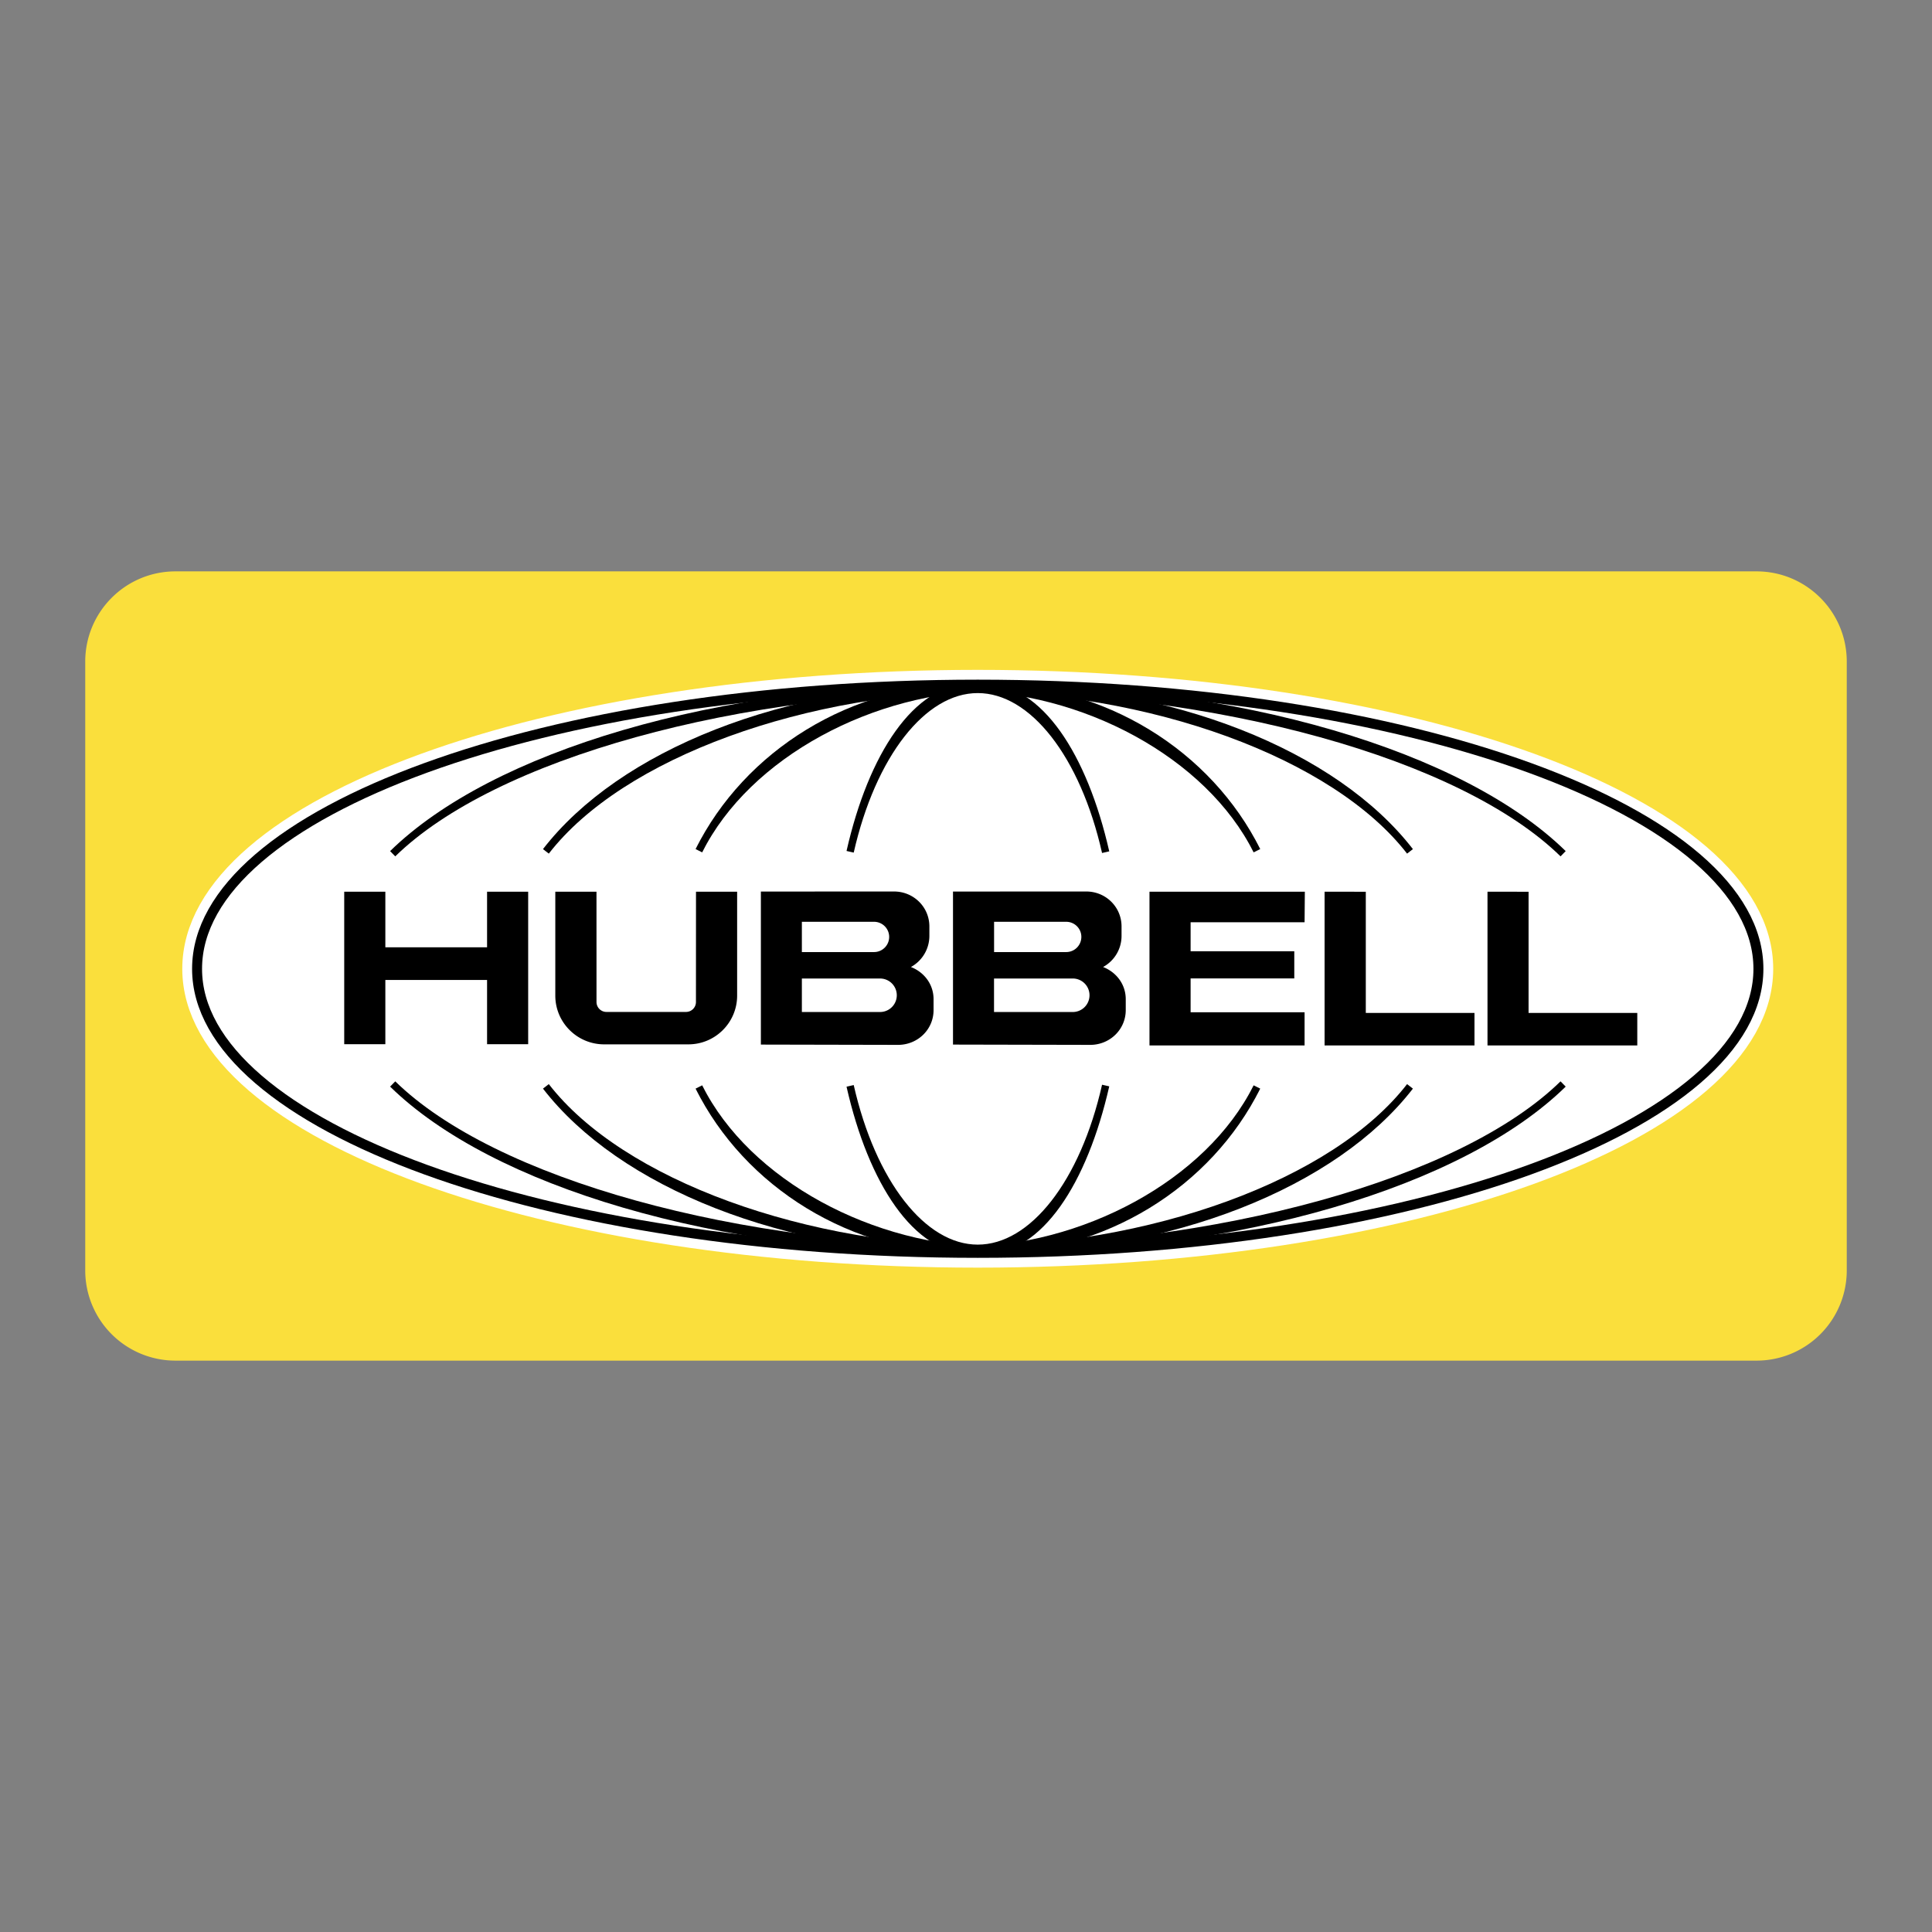 <svg xmlns="http://www.w3.org/2000/svg" width="2500" height="2500" viewBox="0 0 192.756 192.756"><rect x="0" y="0" width="192.756" height="192.756" fill="#808080" stroke="none"/><g fill-rule="evenodd" clip-rule="evenodd"><path fill="#fff" fill-opacity="0" d="M0 0h192.756v192.756H0V0z"/><path d="M175.254 135.75a8.998 8.998 0 0 0 8.998-9V66.006c0-4.97-4.031-9-8.998-9H17.504c-4.968 0-9 4.031-9 9v60.744a9 9 0 0 0 9 9h157.75z" fill="#fadf3c"/><path d="M97.549 68.308c43.018 0 77.889 12.689 77.889 28.353 0 15.646-34.871 28.337-77.889 28.337-43.02 0-77.888-12.691-77.888-28.337 0-15.664 34.868-28.353 77.888-28.353z" fill="#fff" stroke="#fff" stroke-width="2.951" stroke-miterlimit="2.613"/><path d="M97.549 68.308c43.018 0 77.889 12.689 77.889 28.353 0 15.646-34.871 28.337-77.889 28.337-43.02 0-77.888-12.691-77.888-28.337 0-15.664 34.868-28.353 77.888-28.353z" fill="#fff" stroke="#000" stroke-width=".994" stroke-miterlimit="2.613"/><path d="M95.842 68.564c25.752 0 50.1 6.815 60.111 16.613-10.012-9.798-32.191-16.613-57.941-16.613h-2.17z" stroke="#000" stroke-width=".735" stroke-linecap="round" stroke-miterlimit="2.613"/><path d="M95.896 68.564c18.865 0 37.299 6.707 44.779 16.377-7.48-9.671-23.75-16.377-42.609-16.377h-2.17z" stroke="#000" stroke-width=".735" stroke-linecap="round" stroke-miterlimit="2.613"/><path d="M95.945 68.564c12.07 0 24.645 6.676 29.459 16.313-4.814-9.637-15.225-16.313-27.293-16.313h-2.166z" stroke="#000" stroke-width=".735" stroke-linecap="round" stroke-miterlimit="2.613"/><path d="M99.291 68.564c-25.752 0-50.097 6.815-60.113 16.613 10.016-9.798 32.197-16.613 57.951-16.613h2.162z" stroke="#000" stroke-width=".735" stroke-linecap="round" stroke-miterlimit="2.613"/><path d="M99.238 68.564c-18.86 0-37.295 6.707-44.774 16.377 7.479-9.671 23.745-16.377 42.61-16.377h2.164z" stroke="#000" stroke-width=".735" stroke-linecap="round" stroke-miterlimit="2.613"/><path d="M99.189 68.564c-12.068 0-24.646 6.676-29.461 16.313 4.815-9.637 15.226-16.313 27.291-16.313h2.17z" stroke="#000" stroke-width=".735" stroke-linecap="round" stroke-miterlimit="2.613"/><path d="M96.958 68.564c-5.498 0-9.953 6.781-12.141 16.419 2.188-9.638 7.231-16.202 12.732-16.202 5.51 0 10.576 6.564 12.762 16.241-2.195-9.64-6.633-16.458-12.133-16.458h-1.22zM95.842 124.762c25.752 0 50.1-6.812 60.111-16.613-10.012 9.801-32.191 16.613-57.941 16.613h-2.17z" stroke="#000" stroke-width=".735" stroke-linecap="round" stroke-miterlimit="2.613"/><path d="M95.896 124.762c18.865 0 37.299-6.704 44.779-16.375-7.48 9.671-23.75 16.375-42.609 16.375h-2.17z" stroke="#000" stroke-width=".735" stroke-linecap="round" stroke-miterlimit="2.613"/><path d="M95.945 124.762c12.07 0 24.645-6.673 29.459-16.315-4.814 9.643-15.225 16.315-27.293 16.315h-2.166z" stroke="#000" stroke-width=".735" stroke-linecap="round" stroke-miterlimit="2.613"/><path d="M99.291 124.762c-25.752 0-50.097-6.812-60.113-16.613 10.016 9.801 32.197 16.613 57.951 16.613h2.162z" stroke="#000" stroke-width=".735" stroke-linecap="round" stroke-miterlimit="2.613"/><path d="M99.238 124.762c-18.86 0-37.295-6.704-44.774-16.375 7.479 9.671 23.745 16.375 42.61 16.375h2.164z" stroke="#000" stroke-width=".735" stroke-linecap="round" stroke-miterlimit="2.613"/><path d="M99.189 124.762c-12.068 0-24.646-6.673-29.461-16.315 4.815 9.643 15.226 16.315 27.291 16.315h2.17z" stroke="#000" stroke-width=".735" stroke-linecap="round" stroke-miterlimit="2.613"/><path d="M96.958 124.762c-5.498 0-9.953-6.784-12.141-16.424 2.188 9.64 7.231 16.206 12.732 16.206 5.51 0 10.576-6.562 12.762-16.24-2.195 9.638-6.633 16.458-12.133 16.458h-1.22z" stroke="#000" stroke-width=".735" stroke-linecap="round" stroke-miterlimit="2.613"/><path d="M48.595 97.771v6.412h4.101V88.964h-4.101v5.546H38.446v-5.546h-4.103v15.219h4.103v-6.412h10.149zM68.685 104.195c2.68 0 4.859-2.18 4.859-4.861v-10.37H69.44l-.005 11.004a.99.99 0 0 1-.994.993H60.51a.992.992 0 0 1-.997-.993l-.002-11.004h-4.108v10.37c0 2.682 2.185 4.861 4.873 4.861h8.409zM130.184 88.964l-.026 3.05h-11.371v2.894h10.344v2.708h-10.344v3.38h11.371v3.306h-15.474V88.964h15.5zM89.598 104.247c1.952 0 3.544-1.526 3.544-3.471v-1.082c0-1.491-.935-2.69-2.24-3.207l-.018-.009a3.542 3.542 0 0 0 1.84-3.101v-.945c0-1.944-1.582-3.487-3.526-3.487H87.53l-11.617.005v15.268l13.685.029zm-9.595-6.621h7.799a1.67 1.67 0 1 1 0 3.342h-7.799v-3.342zm0-5.659h7.199a1.51 1.51 0 1 1 0 3.021h-7.199v-3.021zM132.154 88.964v15.338h14.955v-3.241h-10.843V88.97l-4.112-.006zM148.408 88.964v15.338h14.944v-3.241h-10.846V88.97l-4.098-.006zM108.775 104.247c1.947 0 3.541-1.526 3.541-3.471v-1.082c0-1.491-.938-2.69-2.24-3.207l-.023-.009a3.528 3.528 0 0 0 1.844-3.101v-.945c0-1.944-1.578-3.487-3.518-3.487h-1.676l-11.622.005v15.268l13.694.029zm-9.601-6.621h7.797a1.672 1.672 0 1 1 0 3.342h-7.797v-3.342zm.006-5.659h7.193c.838 0 1.514.673 1.514 1.504 0 .841-.676 1.517-1.514 1.517H99.18v-3.021z"/></g></svg>
